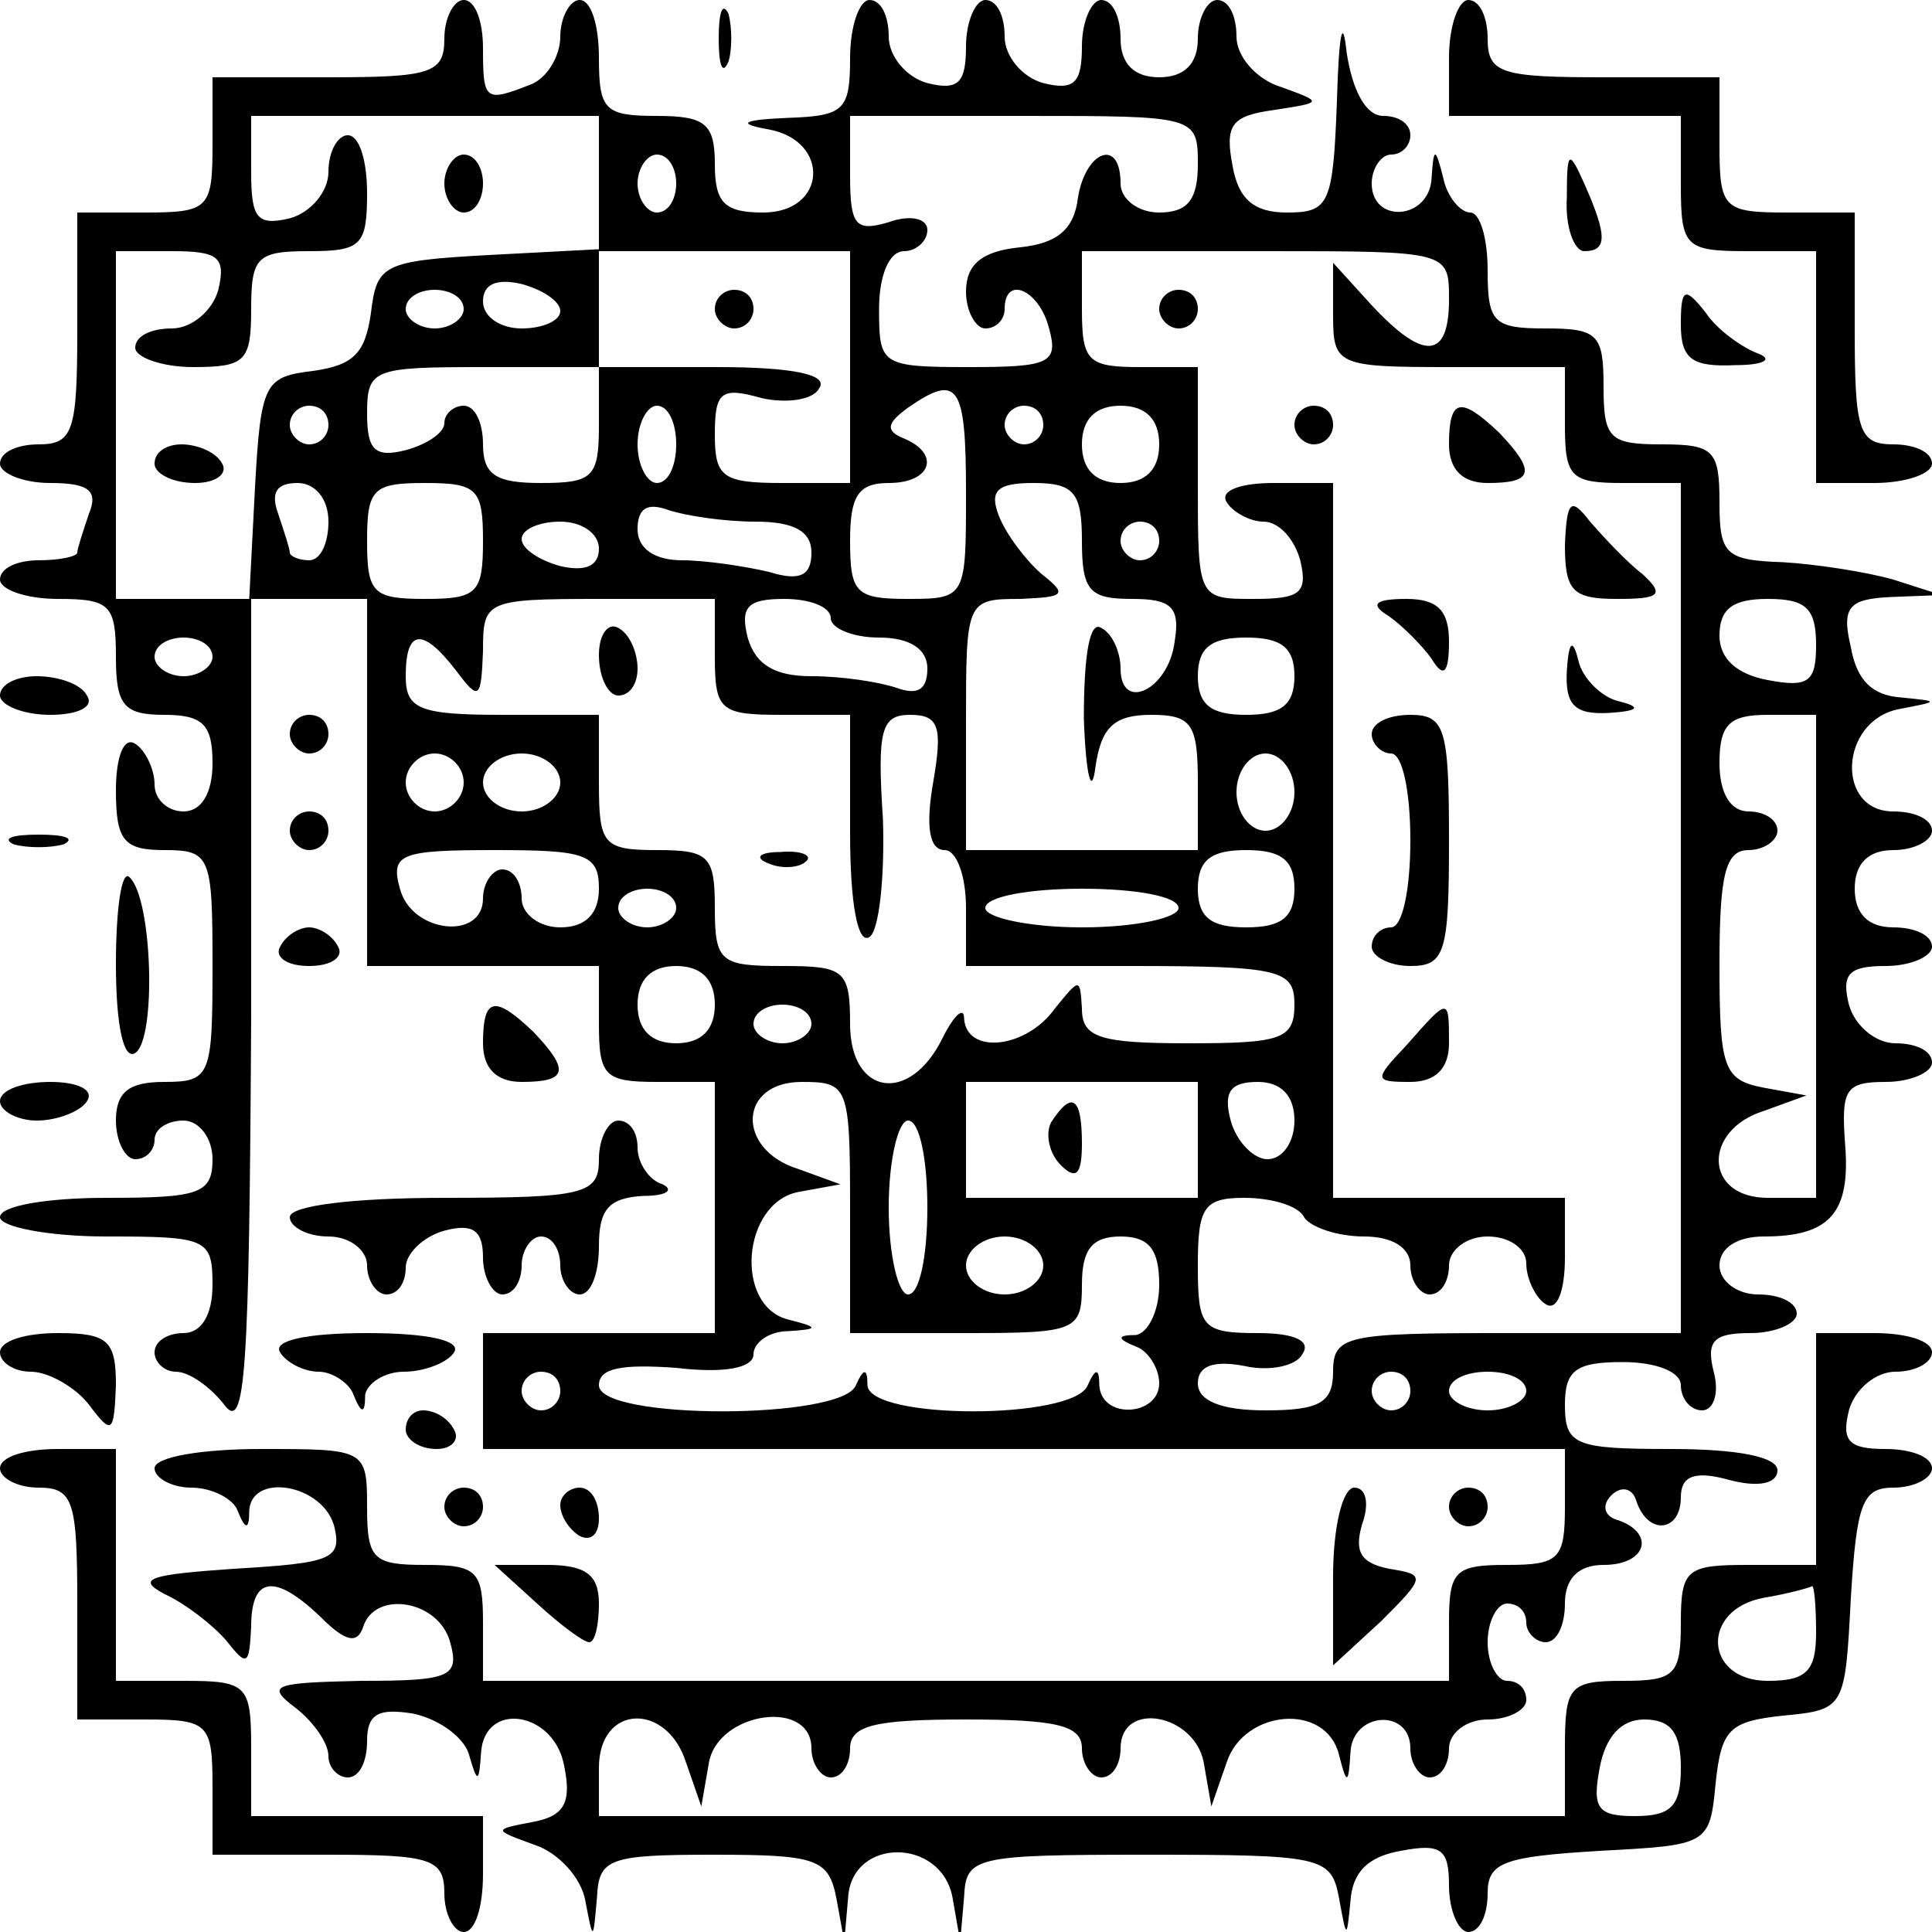 <?xml version="1.0" standalone="no"?>
<!DOCTYPE svg PUBLIC "-//W3C//DTD SVG 20010904//EN"
 "http://www.w3.org/TR/2001/REC-SVG-20010904/DTD/svg10.dtd">
<svg version="1.0" xmlns="http://www.w3.org/2000/svg"
 width="100pt" height="100pt" viewBox="0 0 100 100"
 preserveAspectRatio="xMidYMid meet">
<g transform="translate(0,100) scale(0.1,-0.1)"
fill="#000000" stroke="none">
<path d="M230 980 c0 -18 -7 -20 -60 -20 l-60 0 0 -35 c0 -33 -2 -35 -35 -35
l-35 0 0 -60 c0 -53 -2 -60 -20 -60 -11 0 -20 -4 -20 -10 0 -5 12 -10 26 -10
20 0 25 -4 20 -16 -3 -9 -6 -18 -6 -20 0 -2 -9 -4 -20 -4 -11 0 -20 -4 -20
-10 0 -5 13 -10 30 -10 27 0 30 -3 30 -30 0 -25 4 -30 25 -30 20 0 25 -5 25
-25 0 -16 -6 -25 -15 -25 -8 0 -15 6 -15 14 0 8 -5 18 -10 21 -6 4 -10 -7 -10
-24 0 -26 4 -31 25 -31 24 0 25 -3 25 -60 0 -57 -1 -60 -25 -60 -18 0 -25 -5
-25 -20 0 -11 5 -20 10 -20 6 0 10 5 10 10 0 6 7 10 15 10 8 0 15 -9 15 -20 0
-18 -7 -20 -55 -20 -30 0 -55 -4 -55 -10 0 -5 25 -10 55 -10 52 0 55 -1 55
-25 0 -16 -6 -25 -15 -25 -8 0 -15 -4 -15 -10 0 -5 5 -10 11 -10 7 0 18 -8 25
-17 11 -15 13 16 14 200 l0 217 30 0 30 0 0 -95 0 -95 60 0 60 0 0 -30 c0 -27
3 -30 30 -30 l30 0 0 -65 0 -65 -60 0 -60 0 0 -30 0 -30 280 0 280 0 0 -30 c0
-27 -3 -30 -30 -30 -27 0 -30 -3 -30 -30 l0 -30 -250 0 -250 0 0 30 c0 27 -3
30 -30 30 -27 0 -30 3 -30 30 0 30 -1 30 -55 30 -30 0 -55 -4 -55 -10 0 -5 9
-10 19 -10 11 0 22 -6 24 -12 4 -10 6 -10 6 0 1 20 38 14 44 -8 4 -17 -1 -19
-52 -22 -43 -3 -51 -5 -36 -13 11 -5 25 -16 32 -24 11 -14 12 -13 13 7 0 26
12 28 36 5 13 -13 19 -14 22 -5 6 19 39 14 45 -8 5 -18 0 -20 -46 -20 -45 -1
-50 -2 -34 -14 9 -7 17 -18 17 -25 0 -6 5 -11 10 -11 6 0 10 8 10 19 0 14 6
17 24 14 14 -3 27 -13 29 -22 4 -14 5 -14 6 2 2 27 38 21 43 -7 4 -19 0 -26
-16 -29 -21 -4 -21 -4 1 -12 12 -4 24 -17 26 -29 4 -21 4 -21 6 2 1 20 6 22
60 22 54 0 60 -2 64 -23 l4 -22 2 23 c2 31 48 31 54 0 l4 -23 2 23 c1 21 5 22
95 22 90 0 95 -1 99 -22 4 -22 4 -22 6 -2 1 15 9 23 26 26 21 4 25 1 25 -18 0
-13 5 -24 10 -24 6 0 10 9 10 20 0 16 8 19 58 22 56 3 57 3 60 35 3 28 7 32
35 35 32 3 32 4 35 61 3 49 6 57 22 57 11 0 20 5 20 10 0 6 -11 10 -24 10 -19
0 -23 4 -19 20 3 11 14 20 24 20 11 0 19 5 19 10 0 6 -13 10 -30 10 l-30 0 0
-60 0 -60 -35 0 c-32 0 -35 -2 -35 -30 0 -27 -3 -30 -30 -30 -28 0 -30 -3 -30
-35 l0 -35 -250 0 -250 0 0 25 c0 33 35 34 45 3 l8 -23 4 23 c5 26 53 33 53 7
0 -8 5 -15 10 -15 6 0 10 7 10 15 0 12 13 15 60 15 47 0 60 -3 60 -15 0 -8 5
-15 10 -15 6 0 10 7 10 15 0 25 38 18 43 -7 l4 -23 8 23 c9 27 51 31 58 4 4
-16 5 -16 6 1 1 21 31 23 31 2 0 -8 5 -15 10 -15 6 0 10 7 10 15 0 8 9 15 20
15 11 0 20 5 20 10 0 6 -4 10 -10 10 -5 0 -10 9 -10 20 0 11 5 20 10 20 6 0
10 -4 10 -10 0 -5 5 -10 10 -10 6 0 10 9 10 20 0 13 7 20 20 20 22 0 27 16 8
23 -8 2 -9 8 -4 13 5 5 11 4 13 -3 6 -18 23 -16 23 2 0 11 7 14 25 9 15 -4 25
-2 25 5 0 7 -21 11 -55 11 -50 0 -55 2 -55 23 0 18 6 22 30 22 17 0 30 -5 30
-12 0 -7 5 -13 11 -13 6 0 9 9 6 20 -4 16 0 20 19 20 13 0 24 5 24 10 0 6 -9
10 -20 10 -11 0 -20 7 -20 15 0 9 9 15 23 15 34 0 45 12 42 48 -2 28 0 32 21
32 13 0 24 5 24 10 0 6 -8 10 -19 10 -10 0 -21 9 -24 20 -4 16 0 20 19 20 13
0 24 5 24 10 0 6 -9 10 -20 10 -13 0 -20 7 -20 20 0 13 7 20 20 20 11 0 20 5
20 10 0 6 -9 10 -20 10 -30 0 -28 47 3 53 21 4 21 4 1 6 -15 1 -23 9 -26 26
-5 21 -1 25 21 26 l26 1 -25 8 c-14 4 -40 8 -57 9 -30 1 -33 4 -33 31 0 27 -3
30 -30 30 -27 0 -30 3 -30 30 0 27 -3 30 -30 30 -27 0 -30 3 -30 30 0 17 -4
30 -9 30 -5 0 -12 8 -14 18 -4 16 -5 16 -6 0 -1 -22 -31 -24 -31 -3 0 8 5 15
10 15 6 0 10 5 10 10 0 6 -6 10 -14 10 -9 0 -16 13 -19 33 -2 19 -4 10 -5 -25
-2 -54 -4 -58 -26 -58 -17 0 -25 7 -28 24 -4 21 -1 26 21 29 26 4 26 4 4 12
-13 4 -23 16 -23 26 0 11 -4 19 -10 19 -5 0 -10 -9 -10 -20 0 -13 -7 -20 -20
-20 -13 0 -20 7 -20 20 0 11 -4 20 -10 20 -5 0 -10 -11 -10 -24 0 -19 -4 -23
-20 -19 -11 3 -20 14 -20 24 0 11 -4 19 -10 19 -5 0 -10 -11 -10 -24 0 -19 -4
-23 -20 -19 -11 3 -20 14 -20 24 0 11 -4 19 -10 19 -5 0 -10 -13 -10 -30 0
-27 -3 -30 -32 -31 -24 -1 -27 -3 -10 -6 32 -6 30 -43 -3 -43 -20 0 -25 5 -25
25 0 21 -5 25 -30 25 -27 0 -30 3 -30 30 0 17 -4 30 -10 30 -5 0 -10 -9 -10
-19 0 -10 -7 -22 -16 -25 -23 -9 -24 -8 -24 19 0 14 -4 25 -10 25 -5 0 -10 -9
-10 -20z m80 -75 l0 -34 -57 -3 c-55 -3 -58 -5 -61 -30 -3 -21 -9 -27 -30 -30
-25 -3 -27 -6 -30 -60 l-3 -58 -34 0 -35 0 0 90 0 90 29 0 c24 0 28 -3 24 -20
-3 -11 -14 -20 -24 -20 -11 0 -19 -4 -19 -10 0 -5 14 -10 30 -10 27 0 30 3 30
30 0 27 3 30 30 30 27 0 30 3 30 30 0 17 -4 30 -10 30 -5 0 -10 -8 -10 -19 0
-10 -9 -21 -20 -24 -17 -4 -20 0 -20 24 l0 29 90 0 90 0 0 -35z m310 10 c0
-18 -5 -25 -20 -25 -11 0 -20 7 -20 15 0 24 -18 17 -22 -7 -2 -17 -11 -24 -30
-26 -20 -2 -28 -9 -28 -23 0 -10 5 -19 10 -19 6 0 10 5 10 10 0 18 18 10 23
-10 5 -18 0 -20 -41 -20 -46 0 -47 1 -47 30 0 17 5 30 13 30 6 0 12 5 12 11 0
6 -9 8 -20 4 -17 -5 -20 -2 -20 24 l0 31 90 0 c89 0 90 0 90 -25z m-270 -10
c0 -8 -4 -15 -10 -15 -5 0 -10 7 -10 15 0 8 5 15 10 15 6 0 10 -7 10 -15z m90
-95 l0 -60 -35 0 c-31 0 -35 3 -35 25 0 22 3 25 24 19 13 -3 27 -1 30 5 5 7
-13 11 -53 11 l-61 0 0 30 0 30 65 0 65 0 0 -60z m310 35 c0 -31 -13 -32 -40
-3 l-20 22 0 -27 c0 -26 2 -27 60 -27 l60 0 0 -30 c0 -27 3 -30 30 -30 l30 0
0 -220 0 -220 -90 0 c-83 0 -90 -1 -90 -20 0 -16 -7 -20 -35 -20 -23 0 -35 5
-35 14 0 9 8 12 24 9 13 -3 27 0 30 6 5 7 -4 11 -23 11 -29 0 -31 3 -31 35 0
30 3 35 24 35 14 0 28 -4 31 -10 3 -5 17 -10 31 -10 15 0 24 -6 24 -15 0 -8 5
-15 10 -15 6 0 10 7 10 15 0 8 9 15 20 15 11 0 20 -6 20 -14 0 -8 5 -18 10
-21 6 -4 10 7 10 24 l0 31 -60 0 -60 0 0 185 0 185 -31 0 c-17 0 -28 -4 -24
-10 3 -5 12 -10 19 -10 8 0 16 -9 19 -20 4 -17 0 -20 -24 -20 -29 0 -29 0 -29
60 l0 60 -30 0 c-27 0 -30 3 -30 30 l0 30 95 0 c95 0 95 0 95 -25z m-460 -6
c0 -5 -9 -9 -20 -9 -11 0 -20 6 -20 14 0 9 7 12 20 9 11 -3 20 -9 20 -14z
m-50 1 c0 -5 -7 -10 -15 -10 -8 0 -15 5 -15 10 0 6 7 10 15 10 8 0 15 -4 15
-10z m70 -60 c0 -27 -3 -30 -30 -30 -23 0 -30 4 -30 20 0 11 -4 20 -10 20 -5
0 -10 -4 -10 -9 0 -5 -9 -11 -20 -14 -16 -4 -20 0 -20 19 0 23 3 24 60 24 l60
0 0 -30z m190 -35 c0 -54 0 -55 -30 -55 -27 0 -30 3 -30 30 0 23 4 30 20 30
22 0 27 15 8 23 -10 4 -9 8 2 16 26 18 30 12 30 -44z m-330 35 c0 -5 -4 -10
-10 -10 -5 0 -10 5 -10 10 0 6 5 10 10 10 6 0 10 -4 10 -10z m180 -10 c0 -11
-4 -20 -10 -20 -5 0 -10 9 -10 20 0 11 5 20 10 20 6 0 10 -9 10 -20z m190 10
c0 -5 -4 -10 -10 -10 -5 0 -10 5 -10 10 0 6 5 10 10 10 6 0 10 -4 10 -10z m60
-10 c0 -13 -7 -20 -20 -20 -13 0 -20 7 -20 20 0 13 7 20 20 20 13 0 20 -7 20
-20z m-430 -40 c0 -11 -4 -20 -10 -20 -5 0 -10 2 -10 4 0 2 -3 11 -6 20 -4 11
-1 16 10 16 9 0 16 -8 16 -20z m80 -10 c0 -27 -3 -30 -30 -30 -27 0 -30 3 -30
30 0 27 3 30 30 30 27 0 30 -3 30 -30z m310 0 c0 -26 4 -30 26 -30 20 0 25 -4
22 -22 -3 -25 -28 -37 -28 -14 0 8 -4 18 -10 21 -6 4 -9 -14 -9 -47 1 -29 4
-41 6 -25 3 21 10 27 29 27 21 0 24 -5 24 -35 l0 -35 -60 0 -60 0 0 65 c0 64
0 65 28 65 23 1 25 2 11 13 -8 7 -18 20 -22 30 -5 13 -1 17 18 17 21 0 25 -5
25 -30z m-169 10 c20 0 29 -5 29 -16 0 -12 -6 -15 -22 -10 -13 3 -33 6 -45 6
-14 0 -23 6 -23 16 0 11 5 14 16 10 9 -3 29 -6 45 -6z m-81 -14 c0 -9 -7 -12
-20 -9 -11 3 -20 9 -20 14 0 5 9 9 20 9 11 0 20 -6 20 -14z m290 4 c0 -5 -4
-10 -10 -10 -5 0 -10 5 -10 10 0 6 5 10 10 10 6 0 10 -4 10 -10z m-230 -60 c0
-28 3 -30 35 -30 l35 0 0 -61 c0 -37 4 -58 10 -54 5 3 8 31 7 61 -3 46 -1 54
14 54 15 0 17 -6 12 -35 -4 -23 -2 -35 6 -35 6 0 11 -13 11 -30 l0 -30 85 0
c78 0 85 -2 85 -20 0 -18 -7 -20 -55 -20 -46 0 -55 3 -55 18 -1 16 -1 16 -14
0 -15 -21 -46 -24 -47 -5 0 6 -5 2 -11 -10 -17 -35 -48 -30 -48 7 0 28 -3 30
-35 30 -32 0 -35 2 -35 30 0 27 -3 30 -30 30 -28 0 -30 3 -30 35 l0 35 -50 0
c-43 0 -50 3 -50 20 0 25 9 25 26 3 12 -16 13 -15 14 10 0 26 1 27 60 27 l60
0 0 -30z m60 20 c0 -5 11 -10 25 -10 16 0 25 -6 25 -16 0 -11 -5 -14 -16 -10
-9 3 -28 6 -44 6 -19 0 -29 6 -33 20 -4 16 0 20 19 20 13 0 24 -4 24 -10z
m510 -14 c0 -19 -4 -22 -25 -18 -16 3 -25 11 -25 23 0 14 7 19 25 19 20 0 25
-5 25 -24z m-830 -6 c0 -5 -7 -10 -15 -10 -8 0 -15 5 -15 10 0 6 7 10 15 10 8
0 15 -4 15 -10z m560 -10 c0 -15 -7 -20 -25 -20 -18 0 -25 5 -25 20 0 15 7 20
25 20 18 0 25 -5 25 -20z m270 -145 l0 -125 -25 0 c-33 0 -34 35 -2 45 l22 8
-22 4 c-21 4 -23 10 -23 64 0 46 3 59 15 59 8 0 15 5 15 10 0 6 -7 10 -15 10
-9 0 -15 9 -15 25 0 20 5 25 25 25 l25 0 0 -125z m-700 90 c0 -8 -7 -15 -15
-15 -8 0 -15 7 -15 15 0 8 7 15 15 15 8 0 15 -7 15 -15z m50 0 c0 -8 -9 -15
-20 -15 -11 0 -20 7 -20 15 0 8 9 15 20 15 11 0 20 -7 20 -15z m380 -5 c0 -11
-7 -20 -15 -20 -8 0 -15 9 -15 20 0 11 7 20 15 20 8 0 15 -9 15 -20z m-360
-50 c0 -13 -7 -20 -20 -20 -11 0 -20 7 -20 15 0 8 -4 15 -10 15 -5 0 -10 -7
-10 -15 0 -22 -37 -18 -43 5 -5 18 0 20 49 20 47 0 54 -2 54 -20z m360 0 c0
-15 -7 -20 -25 -20 -18 0 -25 5 -25 20 0 15 7 20 25 20 18 0 25 -5 25 -20z
m-320 -10 c0 -5 -7 -10 -15 -10 -8 0 -15 5 -15 10 0 6 7 10 15 10 8 0 15 -4
15 -10z m260 0 c0 -5 -22 -10 -50 -10 -27 0 -50 5 -50 10 0 6 23 10 50 10 28
0 50 -4 50 -10z m-240 -50 c0 -13 -7 -20 -20 -20 -13 0 -20 7 -20 20 0 13 7
20 20 20 13 0 20 -7 20 -20z m50 -10 c0 -5 -7 -10 -15 -10 -8 0 -15 5 -15 10
0 6 7 10 15 10 8 0 15 -4 15 -10z m20 -95 l0 -65 60 0 c57 0 60 1 60 25 0 18
5 25 20 25 15 0 20 -7 20 -25 0 -14 -6 -25 -12 -26 -10 0 -10 -2 0 -6 6 -2 12
-11 12 -19 0 -17 -30 -19 -31 -1 0 9 -2 9 -6 0 -7 -18 -113 -18 -114 0 0 9 -2
9 -6 0 -7 -18 -133 -18 -133 0 0 9 12 11 40 9 25 -3 40 0 40 7 0 6 8 12 18 12
16 1 16 2 0 6 -28 7 -24 60 5 66 l22 4 -22 8 c-32 10 -31 45 2 45 24 0 25 -2
25 -65z m180 35 l0 -30 -60 0 -60 0 0 30 0 30 60 0 60 0 0 -30z m50 10 c0 -11
-6 -20 -14 -20 -7 0 -16 9 -19 20 -4 15 0 20 14 20 12 0 19 -7 19 -20z m-190
-45 c0 -25 -4 -45 -10 -45 -5 0 -10 20 -10 45 0 25 5 45 10 45 6 0 10 -20 10
-45z m60 -30 c0 -8 -9 -15 -20 -15 -11 0 -20 7 -20 15 0 8 9 15 20 15 11 0 20
-7 20 -15z m-250 -65 c0 -5 -4 -10 -10 -10 -5 0 -10 5 -10 10 0 6 5 10 10 10
6 0 10 -4 10 -10z m440 0 c0 -5 -4 -10 -10 -10 -5 0 -10 5 -10 10 0 6 5 10 10
10 6 0 10 -4 10 -10z m60 0 c0 -5 -9 -10 -20 -10 -11 0 -20 5 -20 10 0 6 9 10
20 10 11 0 20 -4 20 -10z m150 -125 c0 -20 -5 -25 -25 -25 -33 0 -35 37 -2 43
12 2 23 5 25 6 1 0 2 -10 2 -24z m-70 -70 c0 -20 -5 -25 -24 -25 -19 0 -22 4
-18 25 3 16 11 25 23 25 14 0 19 -7 19 -25z"/>
<path d="M230 905 c0 -8 5 -15 10 -15 6 0 10 7 10 15 0 8 -4 15 -10 15 -5 0
-10 -7 -10 -15z"/>
<path d="M80 760 c0 -5 9 -10 21 -10 11 0 17 5 14 10 -3 6 -13 10 -21 10 -8 0
-14 -4 -14 -10z"/>
<path d="M370 840 c0 -5 5 -10 10 -10 6 0 10 5 10 10 0 6 -4 10 -10 10 -5 0
-10 -4 -10 -10z"/>
<path d="M600 840 c0 -5 5 -10 10 -10 6 0 10 5 10 10 0 6 -4 10 -10 10 -5 0
-10 -4 -10 -10z"/>
<path d="M670 780 c0 -5 5 -10 10 -10 6 0 10 5 10 10 0 6 -4 10 -10 10 -5 0
-10 -4 -10 -10z"/>
<path d="M750 770 c0 -13 7 -20 20 -20 24 0 25 6 6 26 -20 19 -26 18 -26 -6z"/>
<path d="M810 718 c0 -24 4 -28 27 -28 22 0 25 2 13 13 -8 6 -20 19 -27 27
-10 13 -12 11 -13 -12z"/>
<path d="M719 681 c7 -5 17 -15 22 -22 6 -10 9 -8 9 9 0 16 -6 22 -22 22 -17
0 -19 -3 -9 -9z"/>
<path d="M811 653 c-1 -18 4 -23 22 -22 15 1 17 3 5 6 -9 2 -19 12 -21 21 -3
12 -5 10 -6 -5z"/>
<path d="M710 620 c0 -5 5 -10 10 -10 6 0 10 -20 10 -45 0 -25 -4 -45 -10 -45
-5 0 -10 -4 -10 -10 0 -5 9 -10 20 -10 18 0 20 7 20 65 0 58 -2 65 -20 65 -11
0 -20 -4 -20 -10z"/>
<path d="M728 459 c-17 -18 -17 -19 2 -19 13 0 20 7 20 20 0 24 0 24 -22 -1z"/>
<path d="M310 661 c0 -12 5 -21 10 -21 6 0 10 6 10 14 0 8 -4 18 -10 21 -5 3
-10 -3 -10 -14z"/>
<path d="M398 553 c7 -3 16 -2 19 1 4 3 -2 6 -13 5 -11 0 -14 -3 -6 -6z"/>
<path d="M544 419 c-3 -6 -1 -16 5 -22 8 -8 11 -5 11 11 0 24 -5 28 -16 11z"/>
<path d="M372 980 c0 -14 2 -19 5 -12 2 6 2 18 0 25 -3 6 -5 1 -5 -13z"/>
<path d="M750 970 l0 -30 60 0 60 0 0 -35 c0 -33 2 -35 35 -35 l35 0 0 -60 0
-60 30 0 c17 0 30 5 30 10 0 6 -9 10 -20 10 -18 0 -20 7 -20 60 l0 60 -35 0
c-33 0 -35 2 -35 35 l0 35 -60 0 c-53 0 -60 2 -60 20 0 11 -4 20 -10 20 -5 0
-10 -13 -10 -30z"/>
<path d="M811 898 c-1 -16 4 -28 9 -28 12 0 12 8 0 35 -8 18 -9 17 -9 -7z"/>
<path d="M870 832 c0 -18 6 -22 28 -21 15 0 20 3 12 6 -8 3 -21 12 -27 21 -11
14 -13 13 -13 -6z"/>
<path d="M0 640 c0 -5 12 -10 26 -10 14 0 23 4 19 10 -3 6 -15 10 -26 10 -10
0 -19 -4 -19 -10z"/>
<path d="M150 620 c0 -5 5 -10 10 -10 6 0 10 5 10 10 0 6 -4 10 -10 10 -5 0
-10 -4 -10 -10z"/>
<path d="M150 570 c0 -5 5 -10 10 -10 6 0 10 5 10 10 0 6 -4 10 -10 10 -5 0
-10 -4 -10 -10z"/>
<path d="M7 563 c7 -2 19 -2 26 0 6 3 1 5 -13 5 -14 0 -19 -2 -13 -5z"/>
<path d="M60 501 c0 -32 4 -50 10 -46 11 7 9 80 -3 91 -4 4 -7 -16 -7 -45z"/>
<path d="M145 510 c-3 -5 3 -10 15 -10 12 0 18 5 15 10 -3 6 -10 10 -15 10 -5
0 -12 -4 -15 -10z"/>
<path d="M250 460 c0 -13 7 -20 20 -20 24 0 25 6 6 26 -20 19 -26 18 -26 -6z"/>
<path d="M0 430 c0 -5 9 -10 19 -10 11 0 23 5 26 10 4 6 -5 10 -19 10 -14 0
-26 -4 -26 -10z"/>
<path d="M310 400 c0 -18 -7 -20 -80 -20 -47 0 -80 -4 -80 -10 0 -5 9 -10 20
-10 11 0 20 -7 20 -15 0 -8 5 -15 10 -15 6 0 10 6 10 14 0 7 9 16 20 19 15 4
20 0 20 -14 0 -10 5 -19 10 -19 6 0 10 7 10 15 0 8 5 15 10 15 6 0 10 -7 10
-15 0 -8 5 -15 10 -15 6 0 10 11 10 25 0 19 5 25 23 26 12 0 16 3 10 6 -7 2
-13 11 -13 19 0 8 -4 14 -10 14 -5 0 -10 -9 -10 -20z"/>
<path d="M0 300 c0 -5 7 -10 16 -10 9 0 23 -8 30 -17 12 -16 13 -15 14 10 0
23 -4 27 -30 27 -17 0 -30 -4 -30 -10z"/>
<path d="M145 300 c3 -5 12 -10 20 -10 7 0 16 -6 18 -12 4 -10 6 -10 6 0 1 6
10 12 20 12 11 0 23 5 26 10 4 6 -13 10 -45 10 -32 0 -49 -4 -45 -10z"/>
<path d="M210 260 c0 -5 7 -10 16 -10 8 0 12 5 9 10 -3 6 -10 10 -16 10 -5 0
-9 -4 -9 -10z"/>
<path d="M0 240 c0 -5 9 -10 20 -10 18 0 20 -7 20 -60 l0 -60 35 0 c33 0 35
-2 35 -35 l0 -35 60 0 c53 0 60 -2 60 -20 0 -11 5 -20 10 -20 6 0 10 13 10 30
l0 30 -60 0 -60 0 0 35 c0 33 -2 35 -35 35 l-35 0 0 60 0 60 -30 0 c-17 0 -30
-4 -30 -10z"/>
<path d="M230 220 c0 -5 5 -10 10 -10 6 0 10 5 10 10 0 6 -4 10 -10 10 -5 0
-10 -4 -10 -10z"/>
<path d="M290 221 c0 -6 5 -13 10 -16 6 -3 10 1 10 9 0 9 -4 16 -10 16 -5 0
-10 -4 -10 -9z"/>
<path d="M690 184 l0 -46 25 23 c23 23 23 24 4 27 -15 3 -18 9 -14 23 4 11 2
19 -4 19 -6 0 -11 -20 -11 -46z"/>
<path d="M750 220 c0 -5 5 -10 10 -10 6 0 10 5 10 10 0 6 -4 10 -10 10 -5 0
-10 -4 -10 -10z"/>
<path d="M278 170 c12 -11 24 -20 27 -20 3 0 5 9 5 20 0 15 -7 20 -27 20 l-27
0 22 -20z"/>
</g>
</svg>
